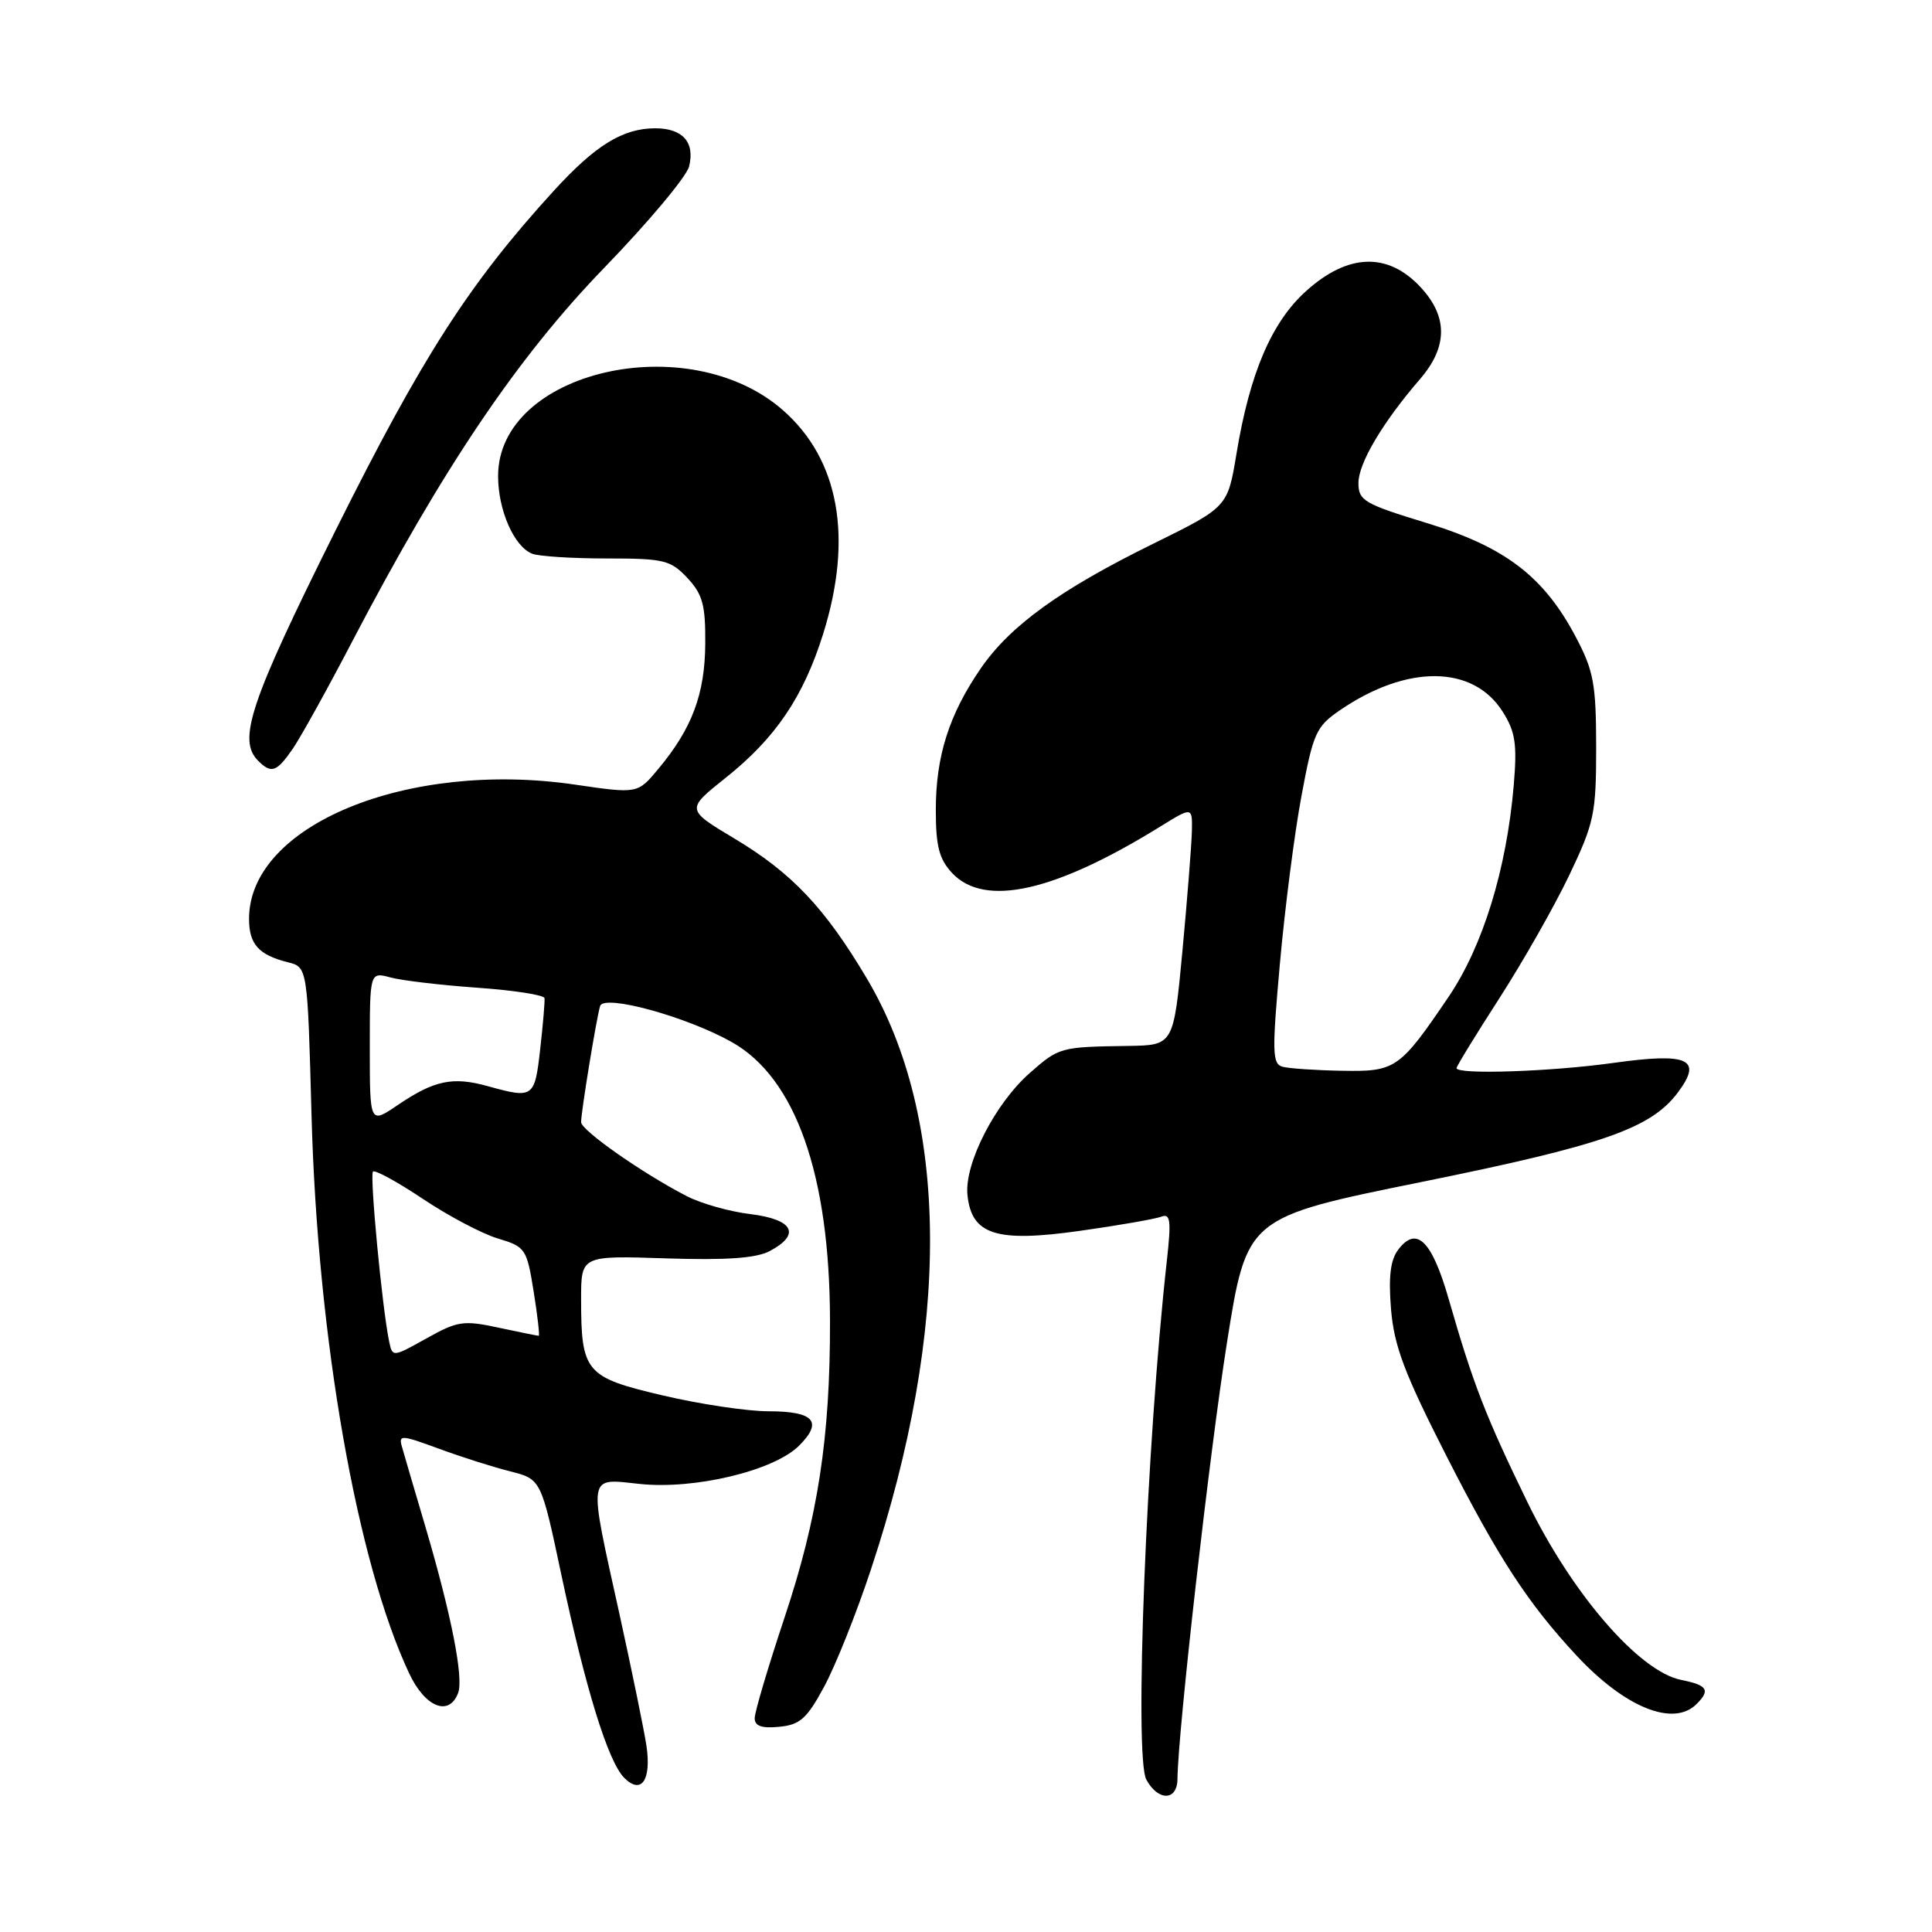 <?xml version="1.0" encoding="UTF-8" standalone="no"?>
<!DOCTYPE svg PUBLIC "-//W3C//DTD SVG 1.1//EN" "http://www.w3.org/Graphics/SVG/1.1/DTD/svg11.dtd" >
<svg xmlns="http://www.w3.org/2000/svg" xmlns:xlink="http://www.w3.org/1999/xlink" version="1.1" viewBox="0 0 256 256">
 <g >
 <path fill="currentColor"
d=" M 156.02 235.75 C 156.07 229.52 160.27 192.49 162.58 177.90 C 165.21 161.31 165.21 161.31 188.35 156.62 C 212.47 151.73 218.77 149.52 222.34 144.74 C 225.64 140.32 223.74 139.45 213.79 140.84 C 205.52 142.00 193.00 142.42 193.00 141.53 C 193.00 141.28 195.55 137.12 198.67 132.28 C 201.78 127.45 205.95 120.12 207.92 116.00 C 211.25 109.02 211.50 107.84 211.50 99.00 C 211.49 90.65 211.17 88.89 208.82 84.44 C 204.58 76.39 199.45 72.47 189.01 69.29 C 180.75 66.77 180.00 66.33 180.00 64.00 C 180.00 61.38 183.22 55.95 188.17 50.22 C 191.84 45.96 191.87 41.97 188.25 38.07 C 183.90 33.38 178.60 33.56 173.05 38.58 C 168.49 42.69 165.60 49.45 163.84 60.12 C 162.67 67.19 162.67 67.19 152.76 72.07 C 140.47 78.12 133.85 82.90 129.94 88.59 C 125.76 94.67 124.00 100.20 124.00 107.31 C 124.00 112.16 124.44 113.83 126.17 115.69 C 130.47 120.26 139.74 118.19 153.75 109.52 C 158.00 106.89 158.00 106.89 157.93 110.19 C 157.88 112.01 157.32 119.12 156.68 126.00 C 155.50 138.50 155.50 138.50 149.50 138.59 C 140.50 138.72 140.34 138.76 136.47 142.16 C 131.87 146.20 127.79 154.16 128.19 158.30 C 128.71 163.62 131.97 164.67 143.12 163.09 C 148.24 162.37 153.07 161.52 153.87 161.22 C 155.09 160.75 155.21 161.70 154.61 167.08 C 151.90 191.46 150.27 232.76 151.89 235.80 C 153.44 238.68 155.99 238.65 156.02 235.75 Z  M 85.66 231.34 C 85.34 229.23 83.74 221.43 82.11 214.00 C 77.91 194.97 77.77 195.90 84.77 196.63 C 92.06 197.40 102.54 194.88 105.87 191.57 C 109.09 188.37 107.87 187.00 101.81 187.00 C 99.03 187.00 92.73 186.06 87.81 184.90 C 77.57 182.50 77.00 181.83 77.00 172.12 C 77.00 166.37 77.00 166.37 88.25 166.74 C 96.29 167.00 100.21 166.72 102.00 165.77 C 106.16 163.56 105.13 161.58 99.46 160.88 C 96.69 160.55 92.87 159.47 90.97 158.48 C 85.10 155.45 77.00 149.77 77.00 148.69 C 77.00 147.30 79.05 134.80 79.52 133.30 C 80.02 131.71 90.90 134.68 96.93 138.06 C 105.42 142.81 109.95 155.64 109.98 175.03 C 110.01 190.47 108.39 201.04 103.95 214.35 C 101.78 220.87 100.00 226.86 100.00 227.67 C 100.00 228.71 100.92 229.04 103.25 228.81 C 106.00 228.55 106.92 227.73 109.20 223.50 C 110.69 220.75 113.48 213.78 115.39 208.00 C 126.03 175.96 125.84 148.13 114.86 129.65 C 109.30 120.29 104.92 115.66 97.30 111.10 C 90.89 107.26 90.89 107.26 96.17 103.05 C 102.76 97.80 106.45 92.35 109.07 84.00 C 113.06 71.25 111.20 60.90 103.75 54.36 C 91.20 43.33 66.00 49.16 66.00 63.08 C 66.00 67.63 68.13 72.45 70.54 73.38 C 71.44 73.72 75.87 74.00 80.41 74.00 C 87.98 74.00 88.85 74.21 91.08 76.58 C 93.11 78.76 93.49 80.15 93.45 85.33 C 93.40 92.00 91.69 96.55 87.21 101.91 C 84.49 105.18 84.49 105.18 76.15 103.96 C 53.96 100.72 33.00 109.35 33.00 121.75 C 33.00 125.11 34.27 126.53 38.13 127.50 C 40.75 128.15 40.75 128.15 41.28 147.83 C 42.08 177.27 47.27 206.96 54.22 221.74 C 56.33 226.22 59.49 227.50 60.70 224.34 C 61.46 222.35 59.81 213.96 56.33 202.17 C 54.92 197.40 53.54 192.71 53.27 191.74 C 52.79 190.09 53.12 190.11 58.13 191.95 C 61.08 193.04 65.34 194.40 67.60 194.96 C 71.70 196.00 71.70 196.00 74.40 208.75 C 77.61 223.84 80.58 233.44 82.72 235.58 C 84.98 237.84 86.33 235.88 85.66 231.34 Z  M 224.80 225.80 C 226.66 223.94 226.26 223.30 222.77 222.60 C 217.20 221.49 208.29 211.19 202.37 199.00 C 196.84 187.63 195.20 183.40 191.98 172.20 C 189.74 164.38 187.70 162.37 185.27 165.59 C 184.23 166.96 183.97 169.19 184.32 173.50 C 184.73 178.38 186.10 182.00 191.66 192.92 C 198.61 206.55 202.45 212.43 208.90 219.37 C 215.32 226.27 221.74 228.86 224.80 225.80 Z  M 38.77 99.25 C 39.81 97.74 43.37 91.33 46.67 85.00 C 58.66 62.05 68.57 47.36 80.05 35.50 C 85.91 29.45 90.98 23.40 91.31 22.05 C 92.10 18.85 90.46 17.00 86.83 17.00 C 82.53 17.00 78.90 19.24 73.40 25.26 C 62.18 37.54 55.91 47.31 44.45 70.31 C 33.12 93.06 31.45 98.05 34.20 100.80 C 35.95 102.55 36.65 102.31 38.77 99.25 Z  M 169.95 141.35 C 168.58 140.98 168.54 139.44 169.59 127.72 C 170.24 120.45 171.52 110.44 172.45 105.48 C 174.00 97.14 174.38 96.28 177.53 94.12 C 186.43 88.02 195.19 88.09 199.11 94.30 C 200.80 96.97 201.04 98.58 200.58 104.04 C 199.63 115.19 196.49 125.38 191.93 132.11 C 185.44 141.67 184.93 142.02 177.75 141.88 C 174.31 141.82 170.80 141.58 169.95 141.35 Z  M 51.55 177.68 C 50.63 173.22 48.97 155.70 49.42 155.24 C 49.69 154.98 52.67 156.61 56.05 158.87 C 59.43 161.13 63.90 163.49 65.98 164.11 C 69.63 165.20 69.80 165.46 70.71 171.12 C 71.23 174.36 71.53 177.00 71.38 177.00 C 71.22 177.00 68.82 176.51 66.05 175.92 C 61.41 174.92 60.62 175.04 56.50 177.35 C 52.00 179.86 52.00 179.86 51.55 177.68 Z  M 49.00 138.86 C 49.00 128.78 49.00 128.78 51.75 129.52 C 53.26 129.93 58.45 130.54 63.27 130.88 C 68.09 131.22 72.09 131.84 72.15 132.26 C 72.21 132.68 71.95 135.72 71.58 139.01 C 70.85 145.48 70.68 145.60 64.63 143.92 C 59.99 142.63 57.54 143.14 52.68 146.44 C 49.00 148.94 49.00 148.94 49.00 138.86 Z "/>
</g>
</svg>